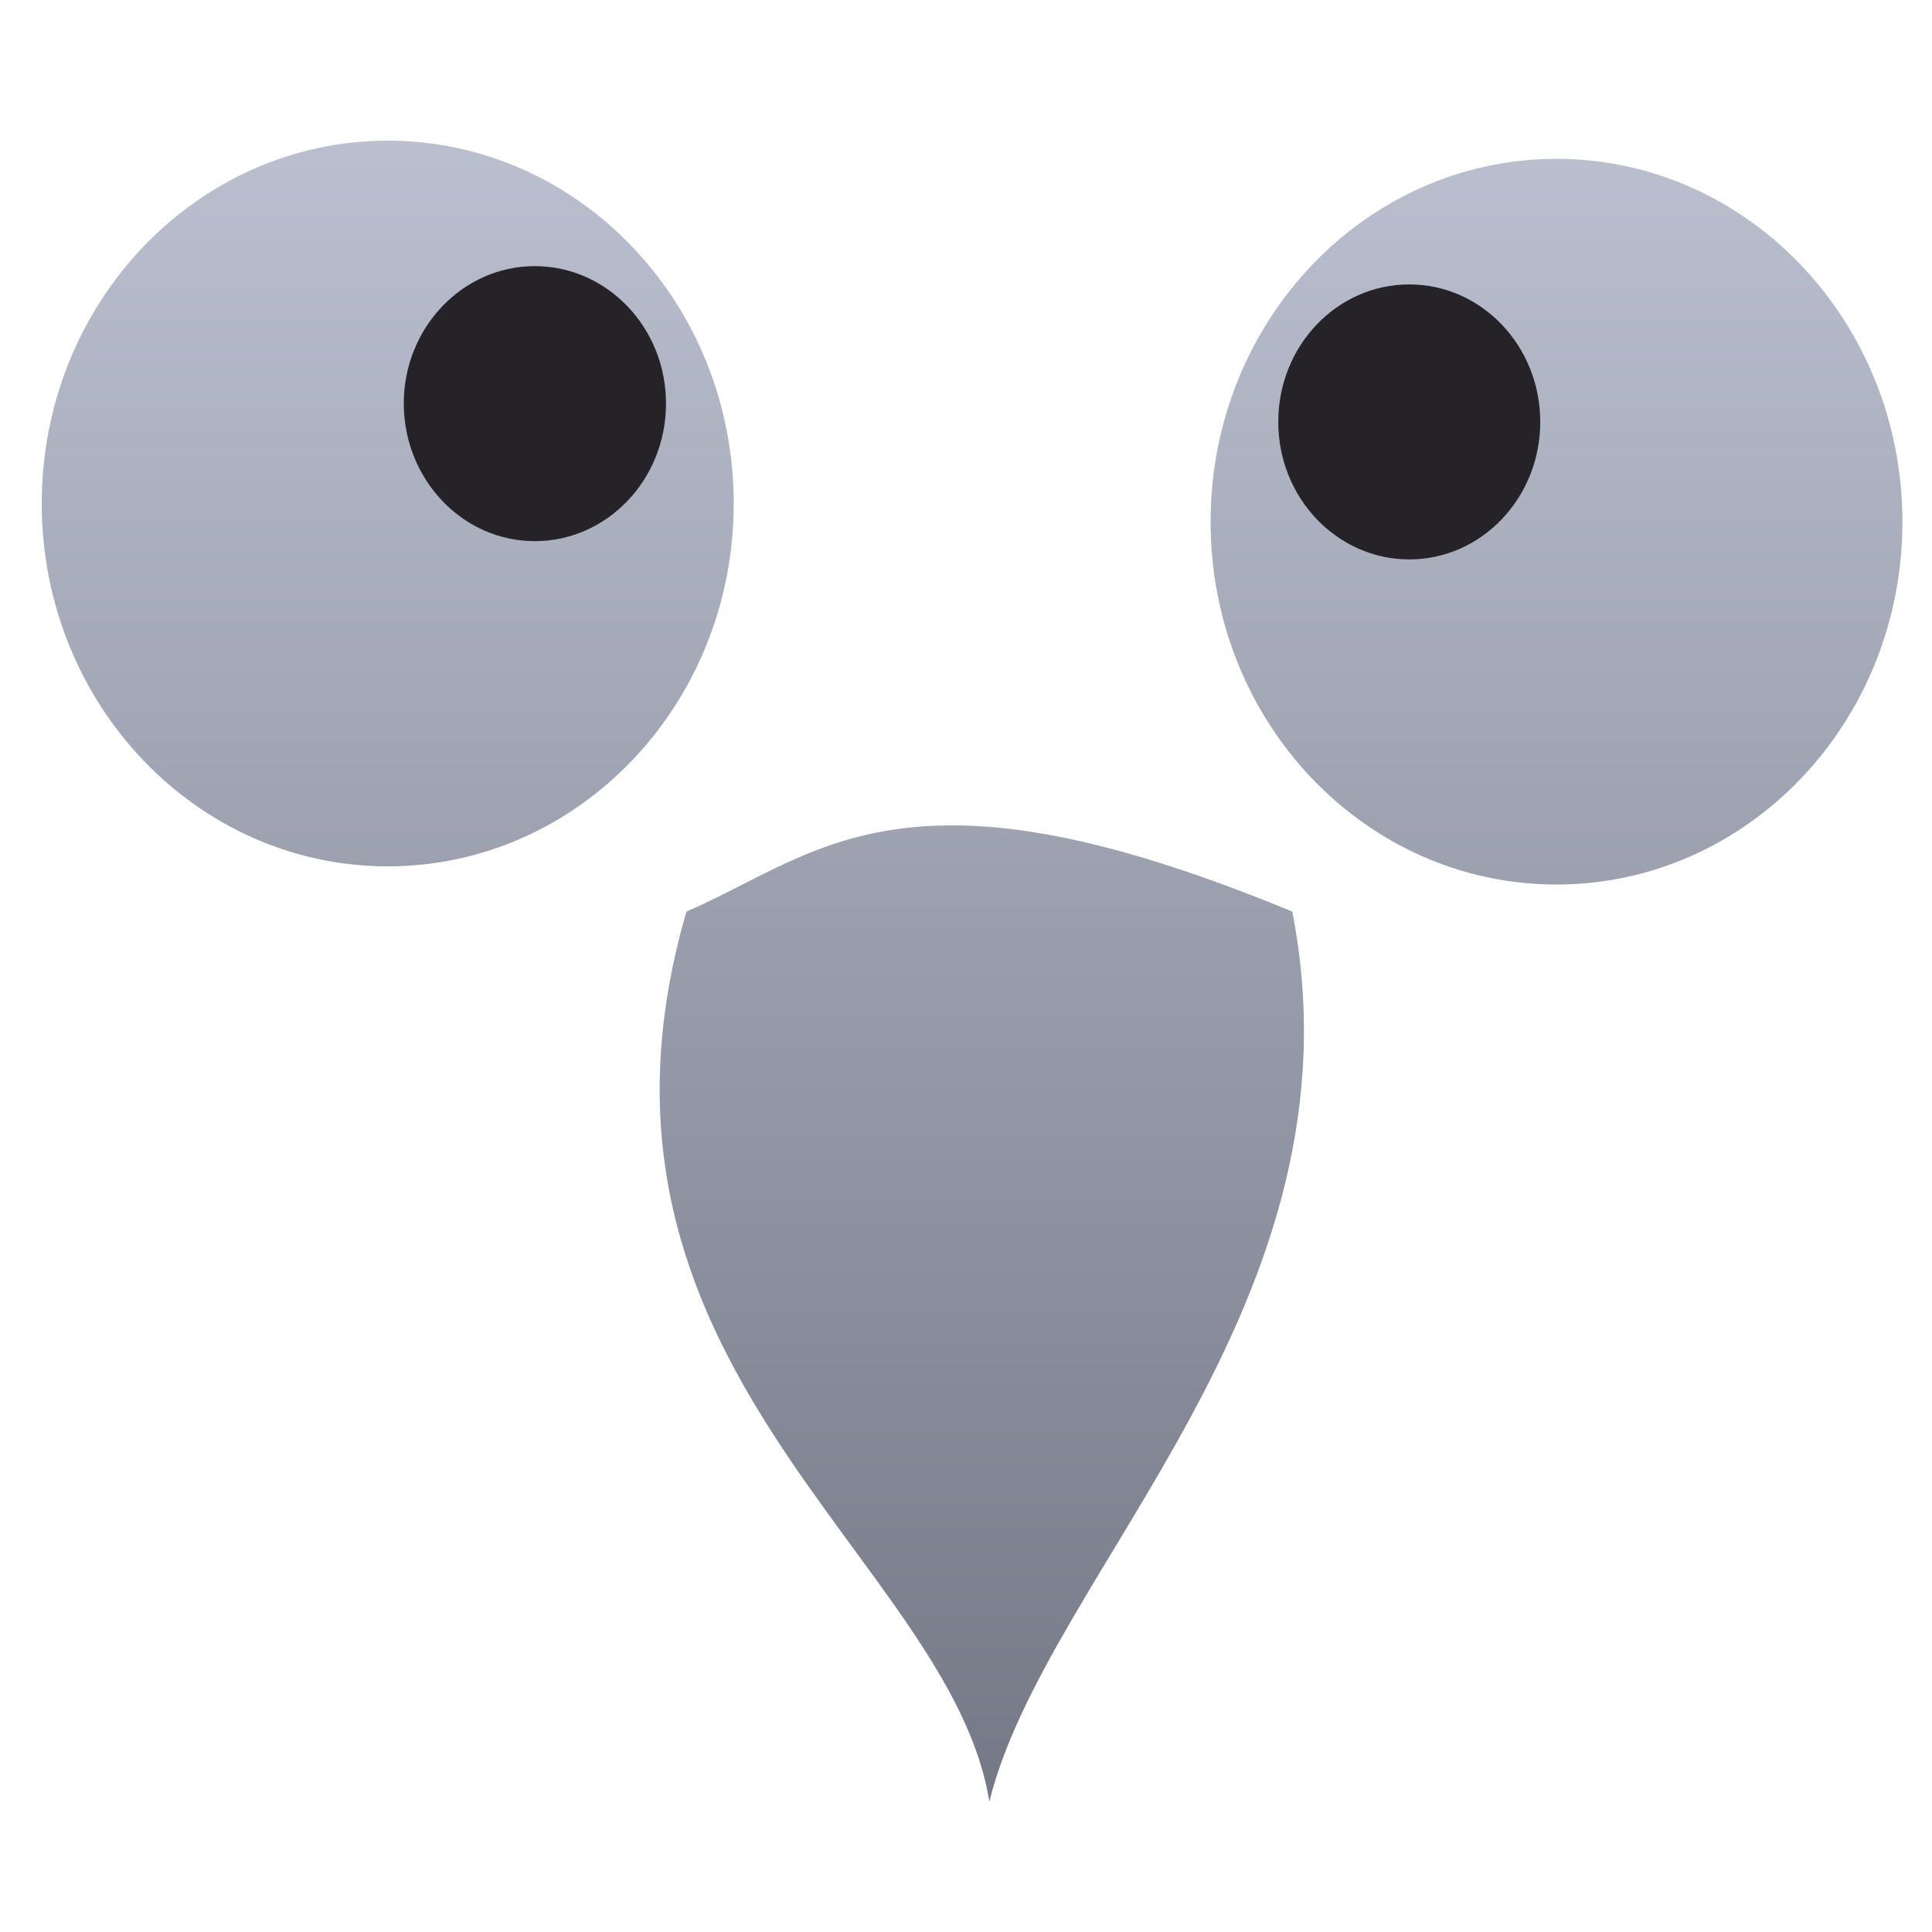 <svg xmlns="http://www.w3.org/2000/svg" xmlns:xlink="http://www.w3.org/1999/xlink" width="64" height="64" viewBox="0 0 64 64" version="1.1"><defs><linearGradient id="linear0" gradientUnits="userSpaceOnUse" x1="0" y1="0" x2="0" y2="1" gradientTransform="matrix(61.847,0,0,65.153,1.216,-0.608)"><stop offset="0" style="stop-color:#c1c6d6;stop-opacity:1;"/><stop offset="1" style="stop-color:#6f7380;stop-opacity:1;"/></linearGradient></defs><g id="surface1"><path style=" stroke:none;fill-rule:evenodd;fill:url(#linear0);" d="M 12.844 4.66 C 6.516 4.66 1.383 10.039 1.383 16.68 C 1.383 23.32 6.516 28.699 12.844 28.699 C 19.176 28.699 24.305 23.32 24.305 16.68 C 24.305 10.039 19.176 4.66 12.844 4.66 M 51.559 5.262 C 45.23 5.262 40.102 10.648 40.102 17.285 C 40.102 23.926 45.23 29.301 51.559 29.301 C 57.891 29.301 63.02 23.926 63.02 17.285 C 63.02 10.648 57.891 5.262 51.559 5.262 M 31.355 27.344 C 27.434 27.387 25.379 29.051 22.738 30.199 C 18.375 45.227 31.488 51.605 32.773 59.684 C 34.656 52.043 45.34 43.156 42.809 30.199 C 37.59 28.039 34.039 27.305 31.355 27.344 "/><path style=" stroke:none;fill-rule:evenodd;fill:rgb(14.902%,13.725%,15.686%);fill-opacity:1;" d="M 51.023 13.977 C 51.023 16.488 49.082 18.531 46.684 18.531 C 44.289 18.531 42.344 16.488 42.344 13.977 C 42.344 11.461 44.281 9.422 46.684 9.422 C 49.082 9.422 51.023 11.461 51.023 13.977 "/><path style=" stroke:none;fill-rule:evenodd;fill:rgb(14.902%,13.725%,15.686%);fill-opacity:1;" d="M 22.062 13.371 C 22.062 15.883 20.117 17.926 17.715 17.926 C 15.32 17.926 13.383 15.883 13.375 13.371 C 13.375 10.859 15.32 8.816 17.715 8.816 C 20.117 8.816 22.066 10.859 22.062 13.371 "/></g></svg>
